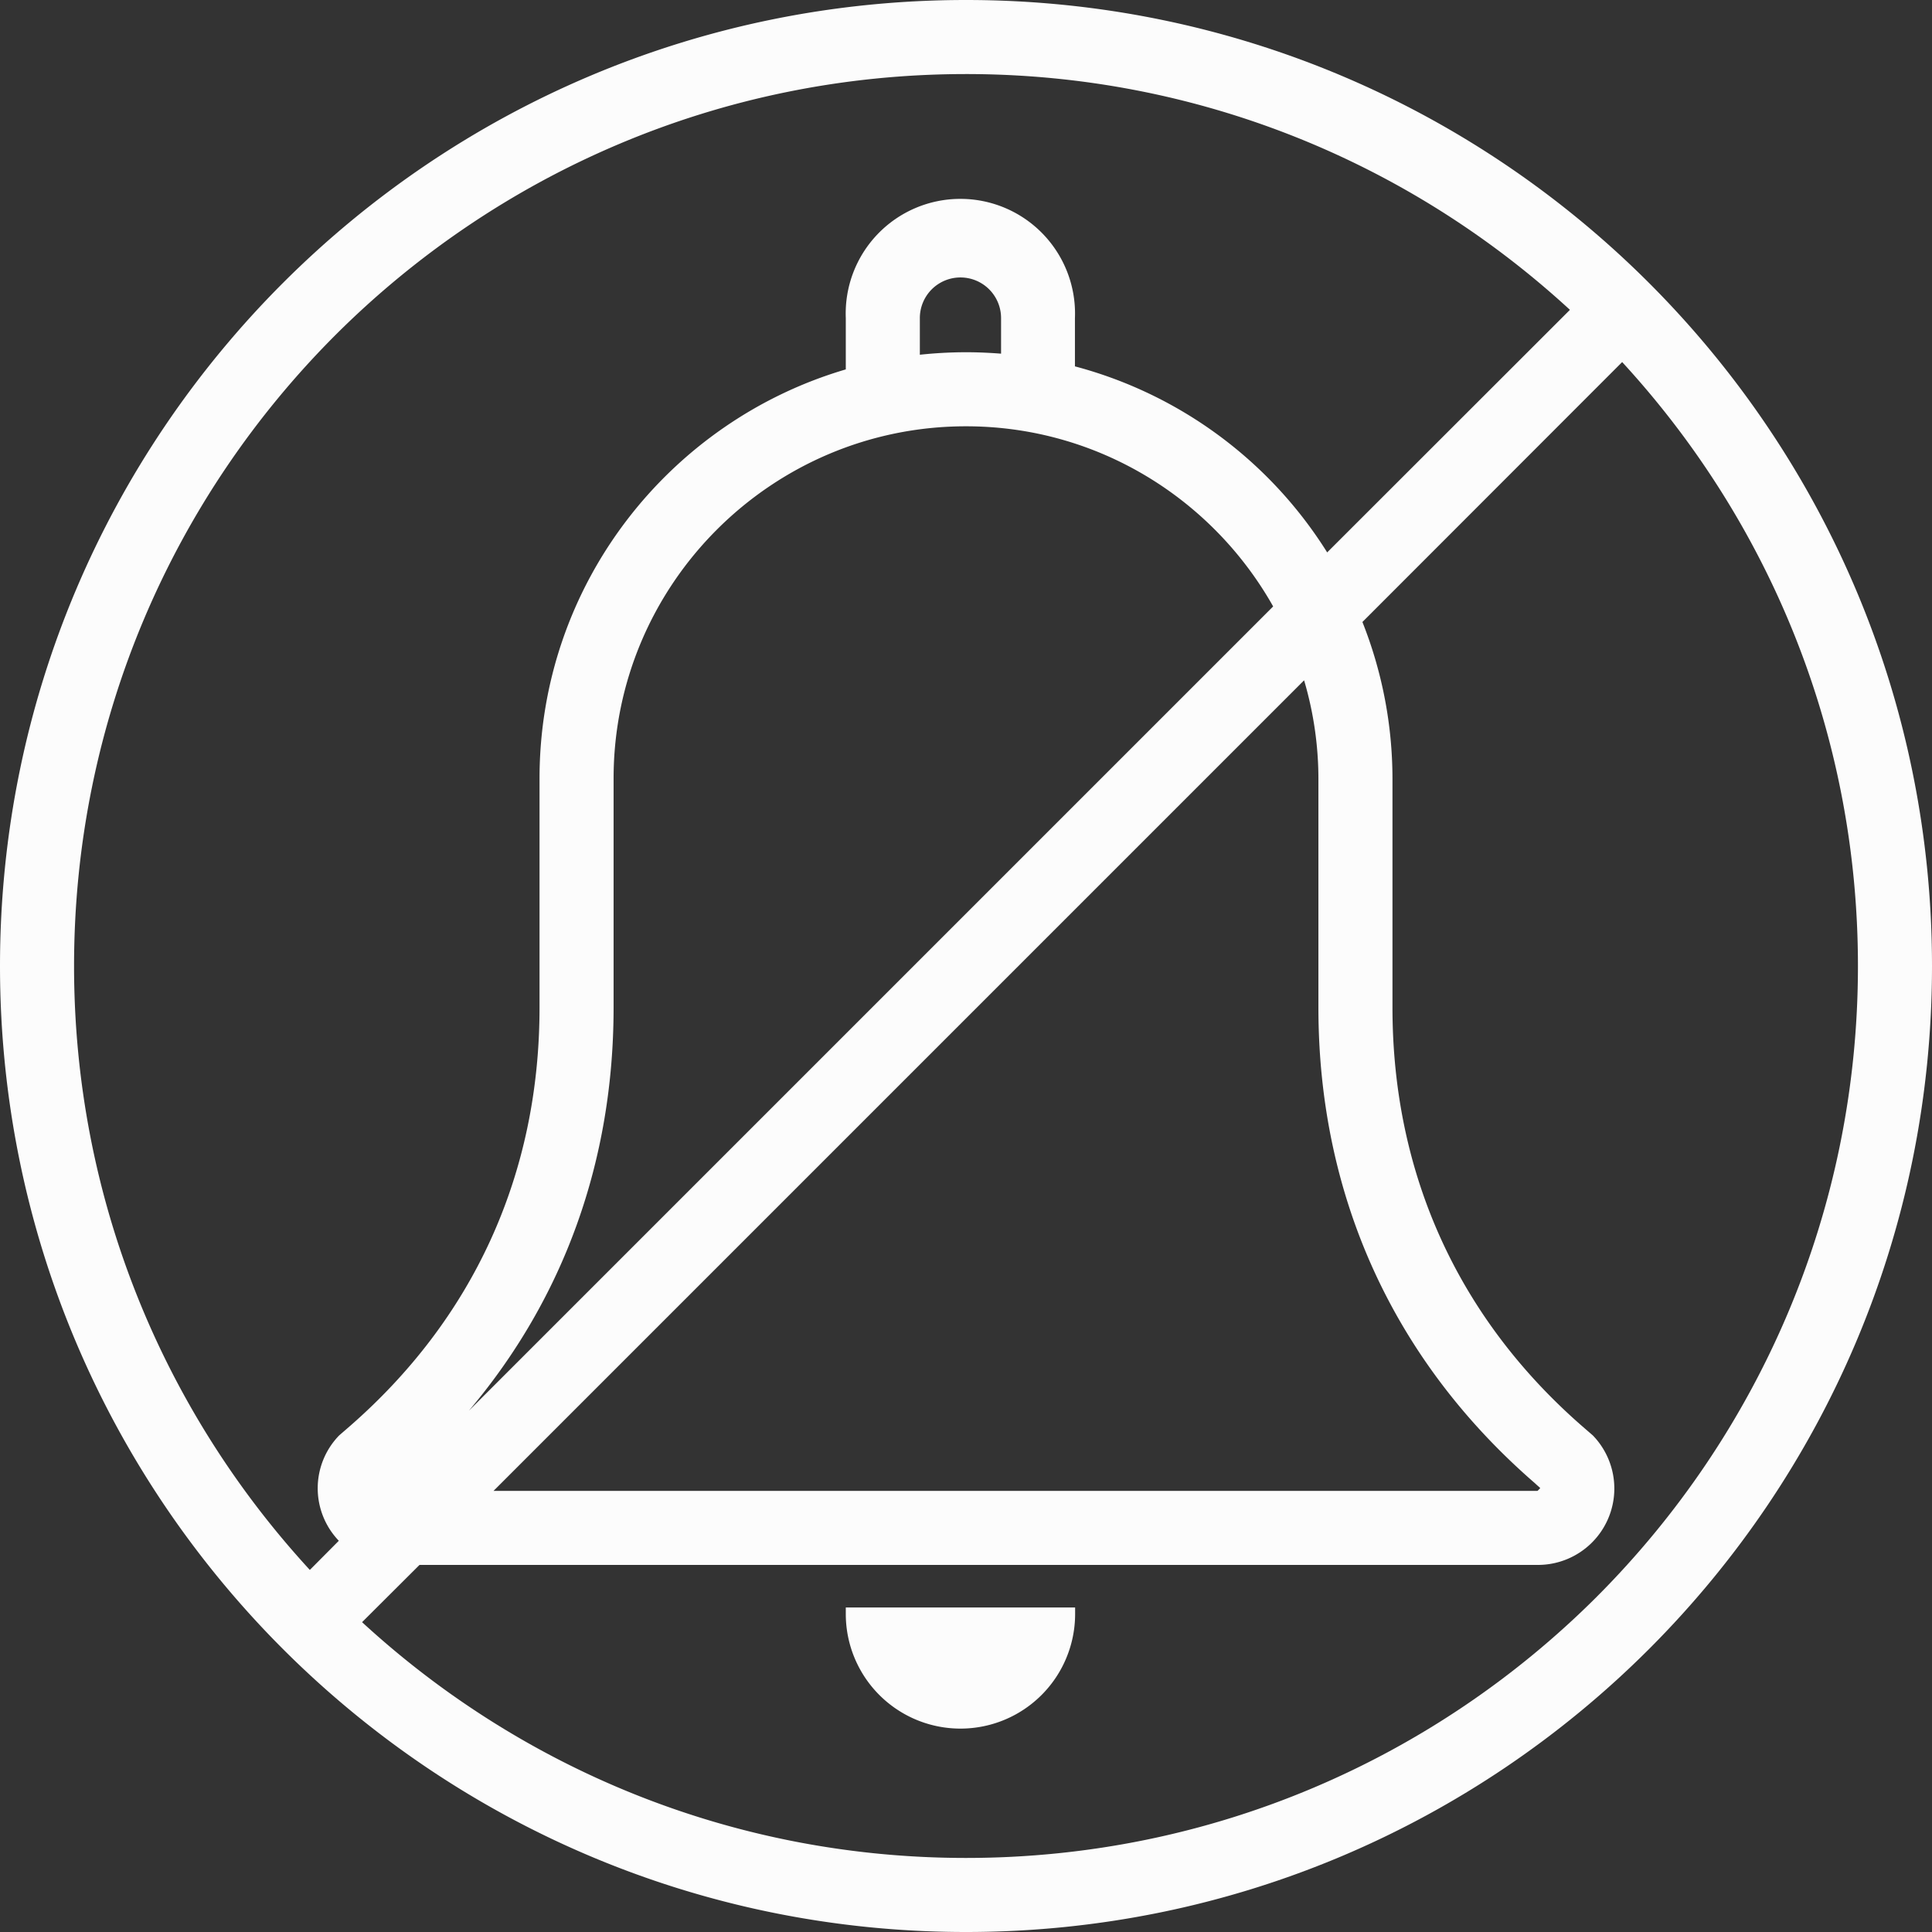<svg xmlns="http://www.w3.org/2000/svg" width="1080" height="1080" viewBox="0 0 1080 1080" style=""><rect x="0" y="0" width="1080" height="1080" fill="#333333" stroke="none"/><g><g fill="#fcfcfc" data-name="Layer 2"><path d="M472.8 902.2a64.1 64.1 0 0 0 128.2 0v-3.6H472.8z"></path><path d="M540 0C241.8 0 0 241.8 0 540s241.8 540 540 540 540-241.8 540-540S838.2 0 540 0zM187.4 187.4c90.3-90.2 214.8-146 352.6-146 130.3 0 248.7 50 337.6 131.8L741.9 308.8a238.7 238.7 0 0 0-141-104v-27a64.1 64.1 0 1 0-128.1 0v28.7c-98.9 29.1-171.2 120.4-171.2 228.7v128c0 93.7-37.3 174.4-106.8 234.7l-5.2 4.5a42.4 42.4 0 0 0-.2 58.9l-16.2 16.3C91.4 788.7 41.4 670.3 41.4 540c0-137.8 55.8-262.3 146-352.6zM737 435.2v128c0 105.3 41.9 197.3 121 265.9l1.3 1.2 1.6 1.4v.3l-1.4 1.4H275.9L729 380.3a194.8 194.8 0 0 1 8 54.9zM262.1 788.6c53.1-62.8 80.9-139.7 80.9-225.4v-128c0-108.6 88.4-196.9 197-196.9 73.7 0 137.9 40.7 171.7 100.7zm252.1-590.3v-20.5a22.7 22.7 0 0 1 45.4 0v19.9c-6.5-.5-13-.8-19.6-.8a244.8 244.8 0 0 0-25.8 1.4zm378.4 694.3c-90.3 90.2-214.8 146-352.6 146-130.3 0-248.7-50-337.6-131.8l32.1-32h625.1a42.7 42.7 0 0 0 30.8-72.4l-5.2-4.5c-69.5-60.3-106.8-141-106.8-234.7v-128a237.8 237.8 0 0 0-16.8-87.5l145.2-145.3c81.8 88.9 131.8 207.3 131.8 337.6 0 137.7-55.8 262.3-146 352.6z"></path></g></g></svg>